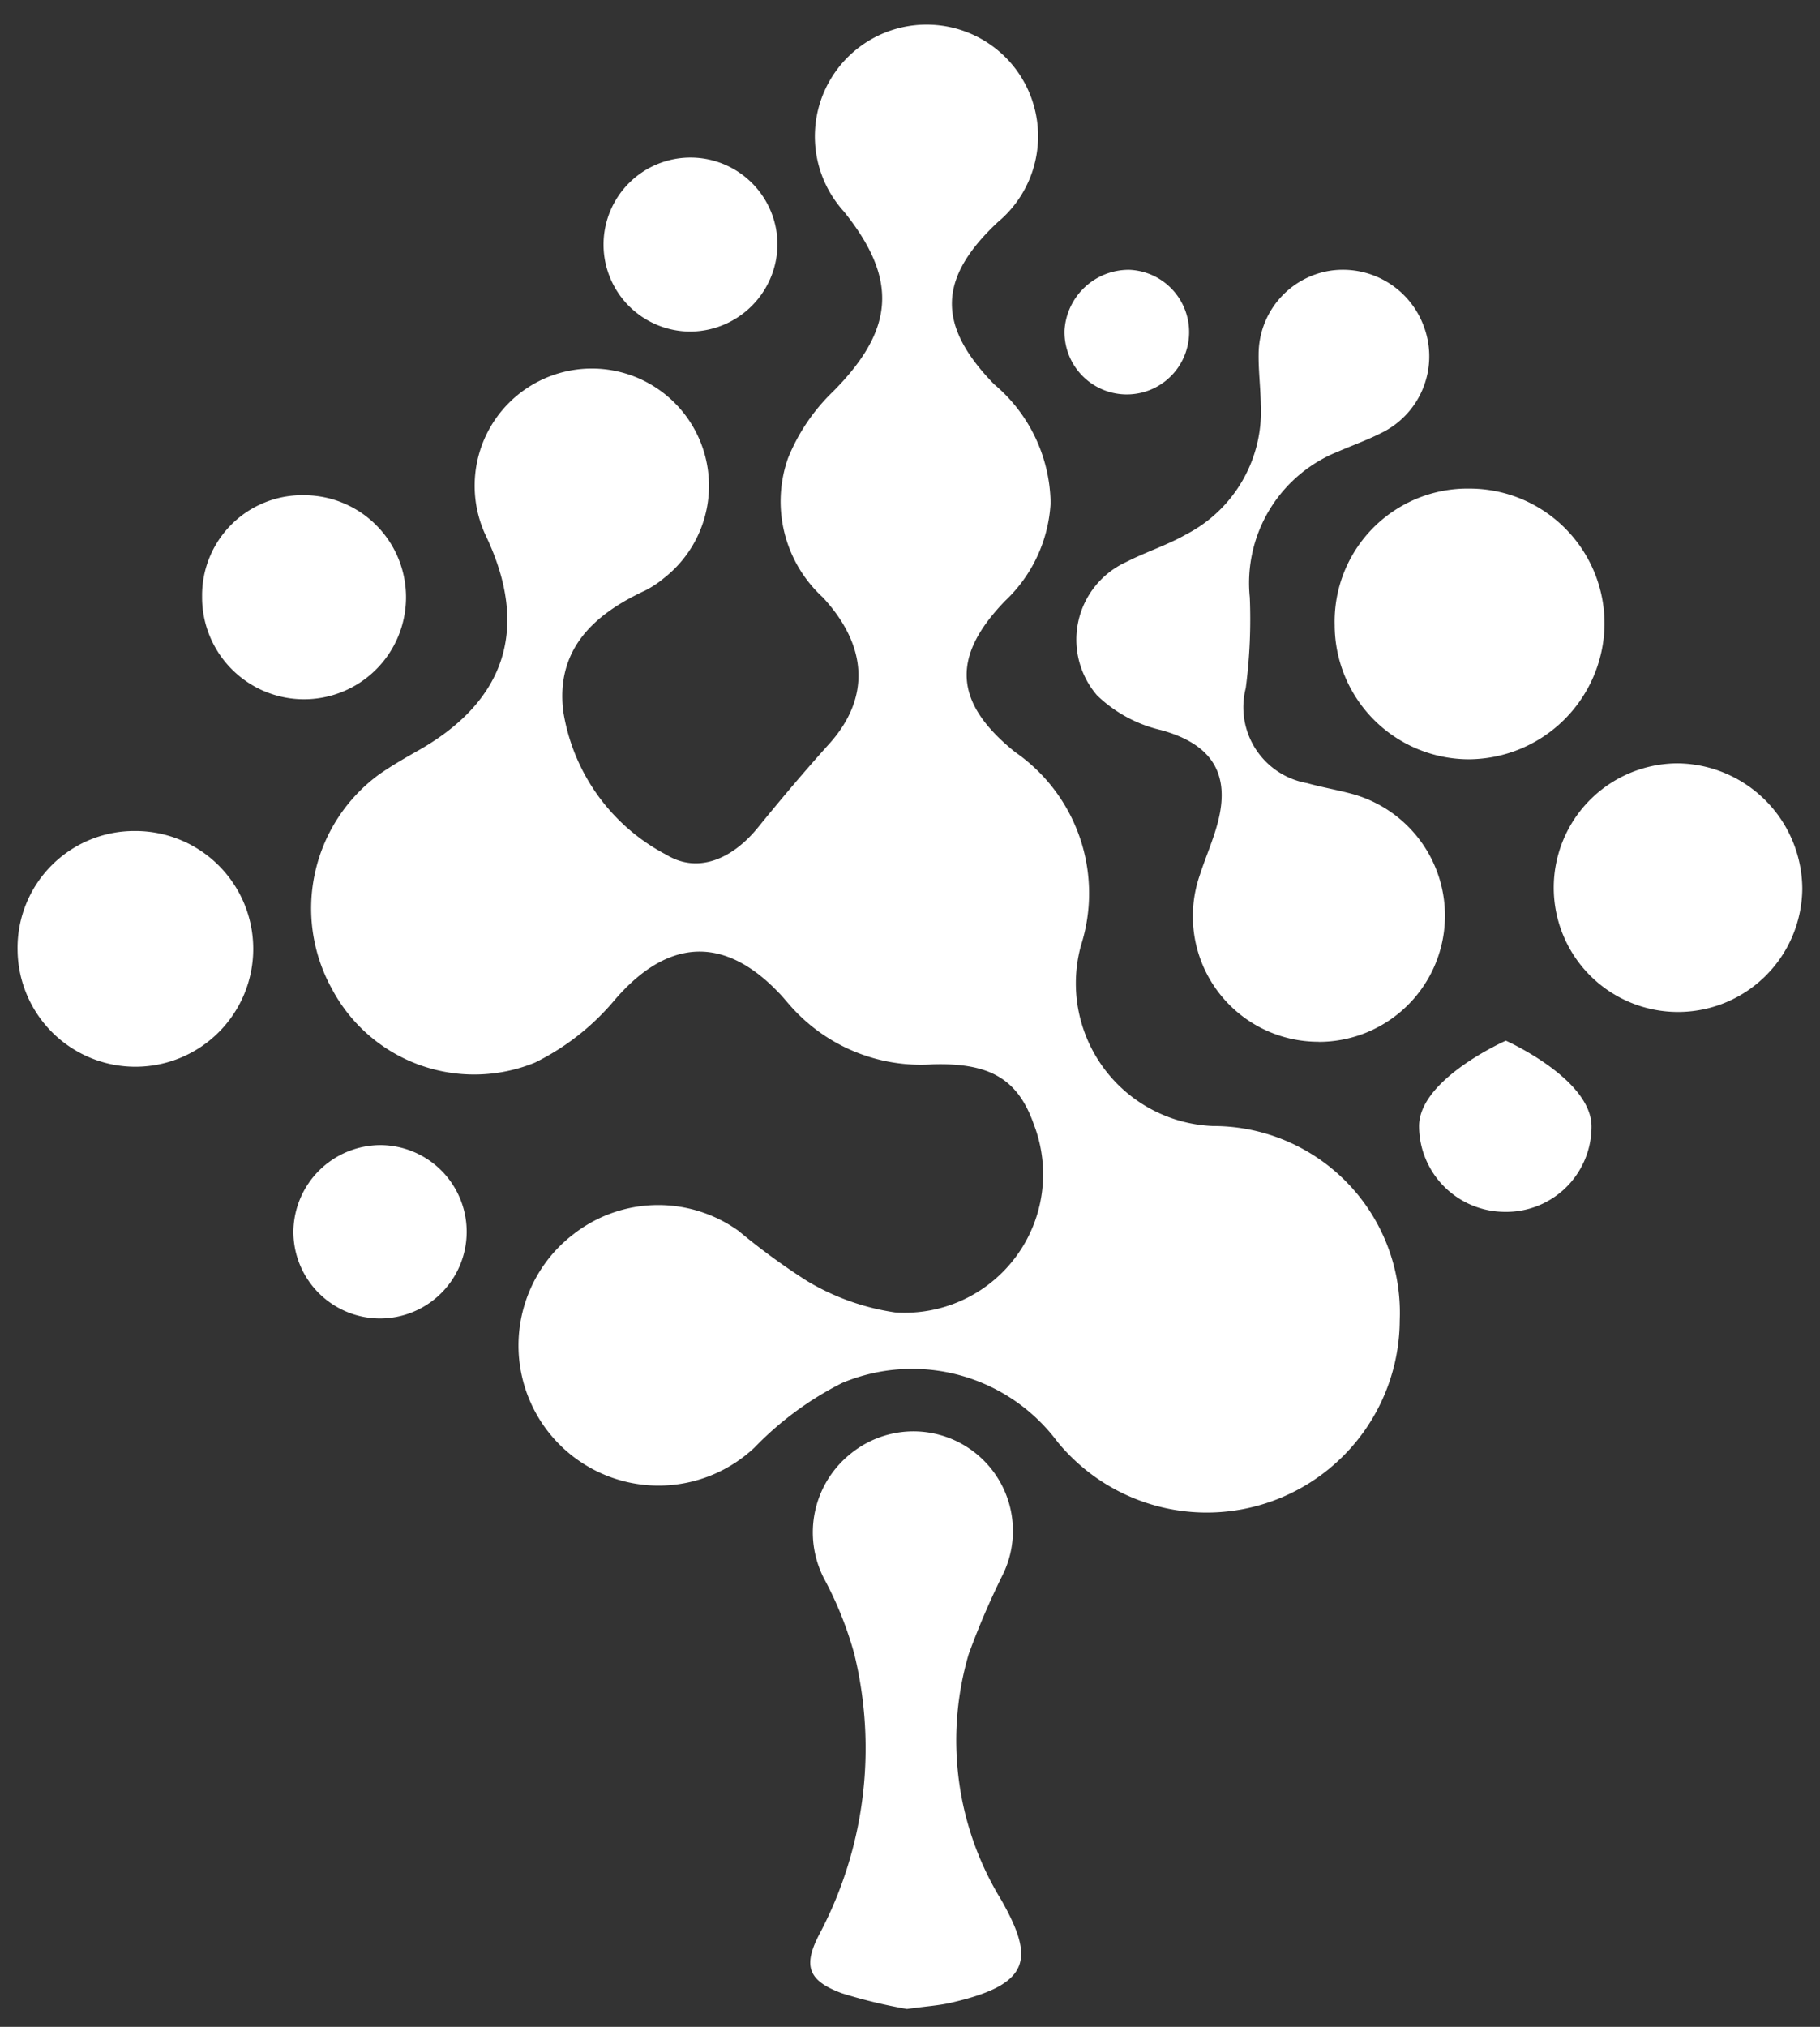 <svg xmlns="http://www.w3.org/2000/svg" width="51.759" height="57.614" viewBox="0 0 51.759 57.614">
  <rect x="0" y="0" width="51.759" height="57.614" fill="#333333" stroke="none"/>
  <g id="Group_196" data-name="Group 196" transform="translate(-248.017 -241.703)">
    <path id="Path_402" data-name="Path 402" d="M312.673,271.958a4.954,4.954,0,0,1-4.074-1.7c-.1-.112-.192-.23-.3-.338-1.573-1.646-3.171-1.527-4.659.2a6.965,6.965,0,0,1-2.278,1.79,4.58,4.58,0,0,1-5.771-2.1,4.721,4.721,0,0,1,1.342-6.093c.367-.257.759-.479,1.148-.7,2.471-1.413,3.121-3.478,1.9-6.062a3.332,3.332,0,1,1,5.048,1.186,2.828,2.828,0,0,1-.524.346c-1.472.681-2.55,1.682-2.333,3.441A5.582,5.582,0,0,0,305.105,266c.88.536,1.855.143,2.6-.771.658-.809,1.331-1.607,2.029-2.381,1.153-1.28,1.125-2.753-.18-4.164a3.7,3.7,0,0,1-.992-3.954,5.476,5.476,0,0,1,1.285-1.9c1.743-1.757,1.86-3.18.307-5.113a3.176,3.176,0,1,1,4.7-4.275,3.178,3.178,0,0,1-.322,4.573c-1.7,1.591-1.749,2.924-.108,4.61A4.49,4.49,0,0,1,316.031,256a4.129,4.129,0,0,1-1.288,2.778c-1.554,1.6-1.462,2.906.283,4.306a4.879,4.879,0,0,1,1.869,5.493,4.06,4.06,0,0,0,3.75,5.134,5.309,5.309,0,0,1,5.315,5.524,5.488,5.488,0,0,1-9.73,3.457,5.155,5.155,0,0,0-6.127-1.678,9.227,9.227,0,0,0-2.492,1.836,3.983,3.983,0,1,1-5.142-6.07,3.919,3.919,0,0,1,4.69-.086,18.916,18.916,0,0,0,1.955,1.428,6.8,6.8,0,0,0,2.49.887,3.936,3.936,0,0,0,3.955-5.331C315.108,272.383,314.314,271.908,312.673,271.958Z" transform="translate(-38.136 0)" fill="#fff" stroke="rgba(0,0,0,0)" stroke-miterlimit="10" stroke-width="1"/>
    <path id="Path_403" data-name="Path 403" d="M422.85,303.046a3.568,3.568,0,0,1-3.38-4.747c.165-.511.388-1.006.519-1.526.352-1.395-.228-2.2-1.615-2.585a3.894,3.894,0,0,1-1.826-.986,2.426,2.426,0,0,1,.822-3.792c.557-.286,1.166-.478,1.708-.787a3.93,3.93,0,0,0,2.124-3.687c-.007-.479-.068-.958-.062-1.436a2.408,2.408,0,0,1,2.047-2.374,2.452,2.452,0,0,1,2.674,1.649,2.421,2.421,0,0,1-1.141,2.918c-.421.224-.876.383-1.315.574a4.023,4.023,0,0,0-2.516,4.146,15.067,15.067,0,0,1-.115,2.58,2.19,2.19,0,0,0,1.742,2.7c.431.122.876.194,1.307.314a3.588,3.588,0,0,1-.974,7.042Z" transform="translate(-137.329 -31.73)" fill="#fff" stroke="rgba(0,0,0,0)" stroke-miterlimit="10" stroke-width="1"/>
    <path id="Path_404" data-name="Path 404" d="M376.655,481.194a14.325,14.325,0,0,1-1.854-.448c-.983-.364-1.111-.795-.613-1.725a11.285,11.285,0,0,0,.968-7.918,10.266,10.266,0,0,0-.864-2.151,2.862,2.862,0,0,1,.77-3.549,2.829,2.829,0,0,1,4.336,3.407,21.976,21.976,0,0,0-.989,2.3,8.676,8.676,0,0,0,.936,7c.945,1.677.829,2.391-1.467,2.913C377.529,481.1,377.169,481.121,376.655,481.194Z" transform="translate(-102.844 -182.385)" fill="#fff" stroke="rgba(0,0,0,0)" stroke-miterlimit="10" stroke-width="1"/>
    <path id="Path_405" data-name="Path 405" d="M460.687,315.725a3.841,3.841,0,0,1,3.848,3.886,3.882,3.882,0,0,1-3.855,3.809,3.823,3.823,0,0,1-3.819-3.815A3.778,3.778,0,0,1,460.687,315.725Z" transform="translate(-170.887 -60.134)" fill="#fff" stroke="rgba(0,0,0,0)" stroke-miterlimit="10" stroke-width="1"/>
    <path id="Path_406" data-name="Path 406" d="M498.6,362.722a3.534,3.534,0,1,1-3.543-3.56A3.585,3.585,0,0,1,498.6,362.722Z" transform="translate(-199.328 -95.761)" fill="#fff" stroke="rgba(0,0,0,0)" stroke-miterlimit="10" stroke-width="1"/>
    <path id="Path_407" data-name="Path 407" d="M251.858,369.856a3.351,3.351,0,1,1-3.341,3.377A3.321,3.321,0,0,1,251.858,369.856Z" transform="translate(0 -104.532)" fill="#fff" stroke="rgba(0,0,0,0)" stroke-miterlimit="10" stroke-width="1"/>
    <path id="Path_408" data-name="Path 408" d="M280.6,316.774a2.9,2.9,0,1,1-2.912,2.872A2.847,2.847,0,0,1,280.6,316.774Z" transform="translate(-23.924 -60.994)" fill="#fff" stroke="rgba(0,0,0,0)" stroke-miterlimit="10" stroke-width="1"/>
    <path id="Path_409" data-name="Path 409" d="M343.689,268.336a2.473,2.473,0,1,1,2.449-2.472A2.493,2.493,0,0,1,343.689,268.336Z" transform="translate(-76.011 -17.208)" fill="#fff" stroke="rgba(0,0,0,0)" stroke-miterlimit="10" stroke-width="1"/>
    <path id="Path_410" data-name="Path 410" d="M294.6,419.521a2.464,2.464,0,1,1-2.473,2.434A2.484,2.484,0,0,1,294.6,419.521Z" transform="translate(-35.766 -145.268)" fill="#fff" stroke="rgba(0,0,0,0)" stroke-miterlimit="10" stroke-width="1"/>
    <path id="Path_411" data-name="Path 411" d="M472.653,407.88a2.444,2.444,0,0,1-2.446-2.442c.007-1.339,2.468-2.424,2.468-2.424s2.44,1.088,2.436,2.444A2.423,2.423,0,0,1,472.653,407.88Z" transform="translate(-181.833 -131.729)" fill="#fff" stroke="rgba(0,0,0,0)" stroke-miterlimit="10" stroke-width="1"/>
    <path id="Path_412" data-name="Path 412" d="M415.953,281.125a1.772,1.772,0,1,1-1.836,1.718A1.832,1.832,0,0,1,415.953,281.125Z" transform="translate(-135.826 -31.753)" fill="#fff" stroke="rgba(0,0,0,0)" stroke-miterlimit="10" stroke-width="1"/>
  </g>
</svg>
